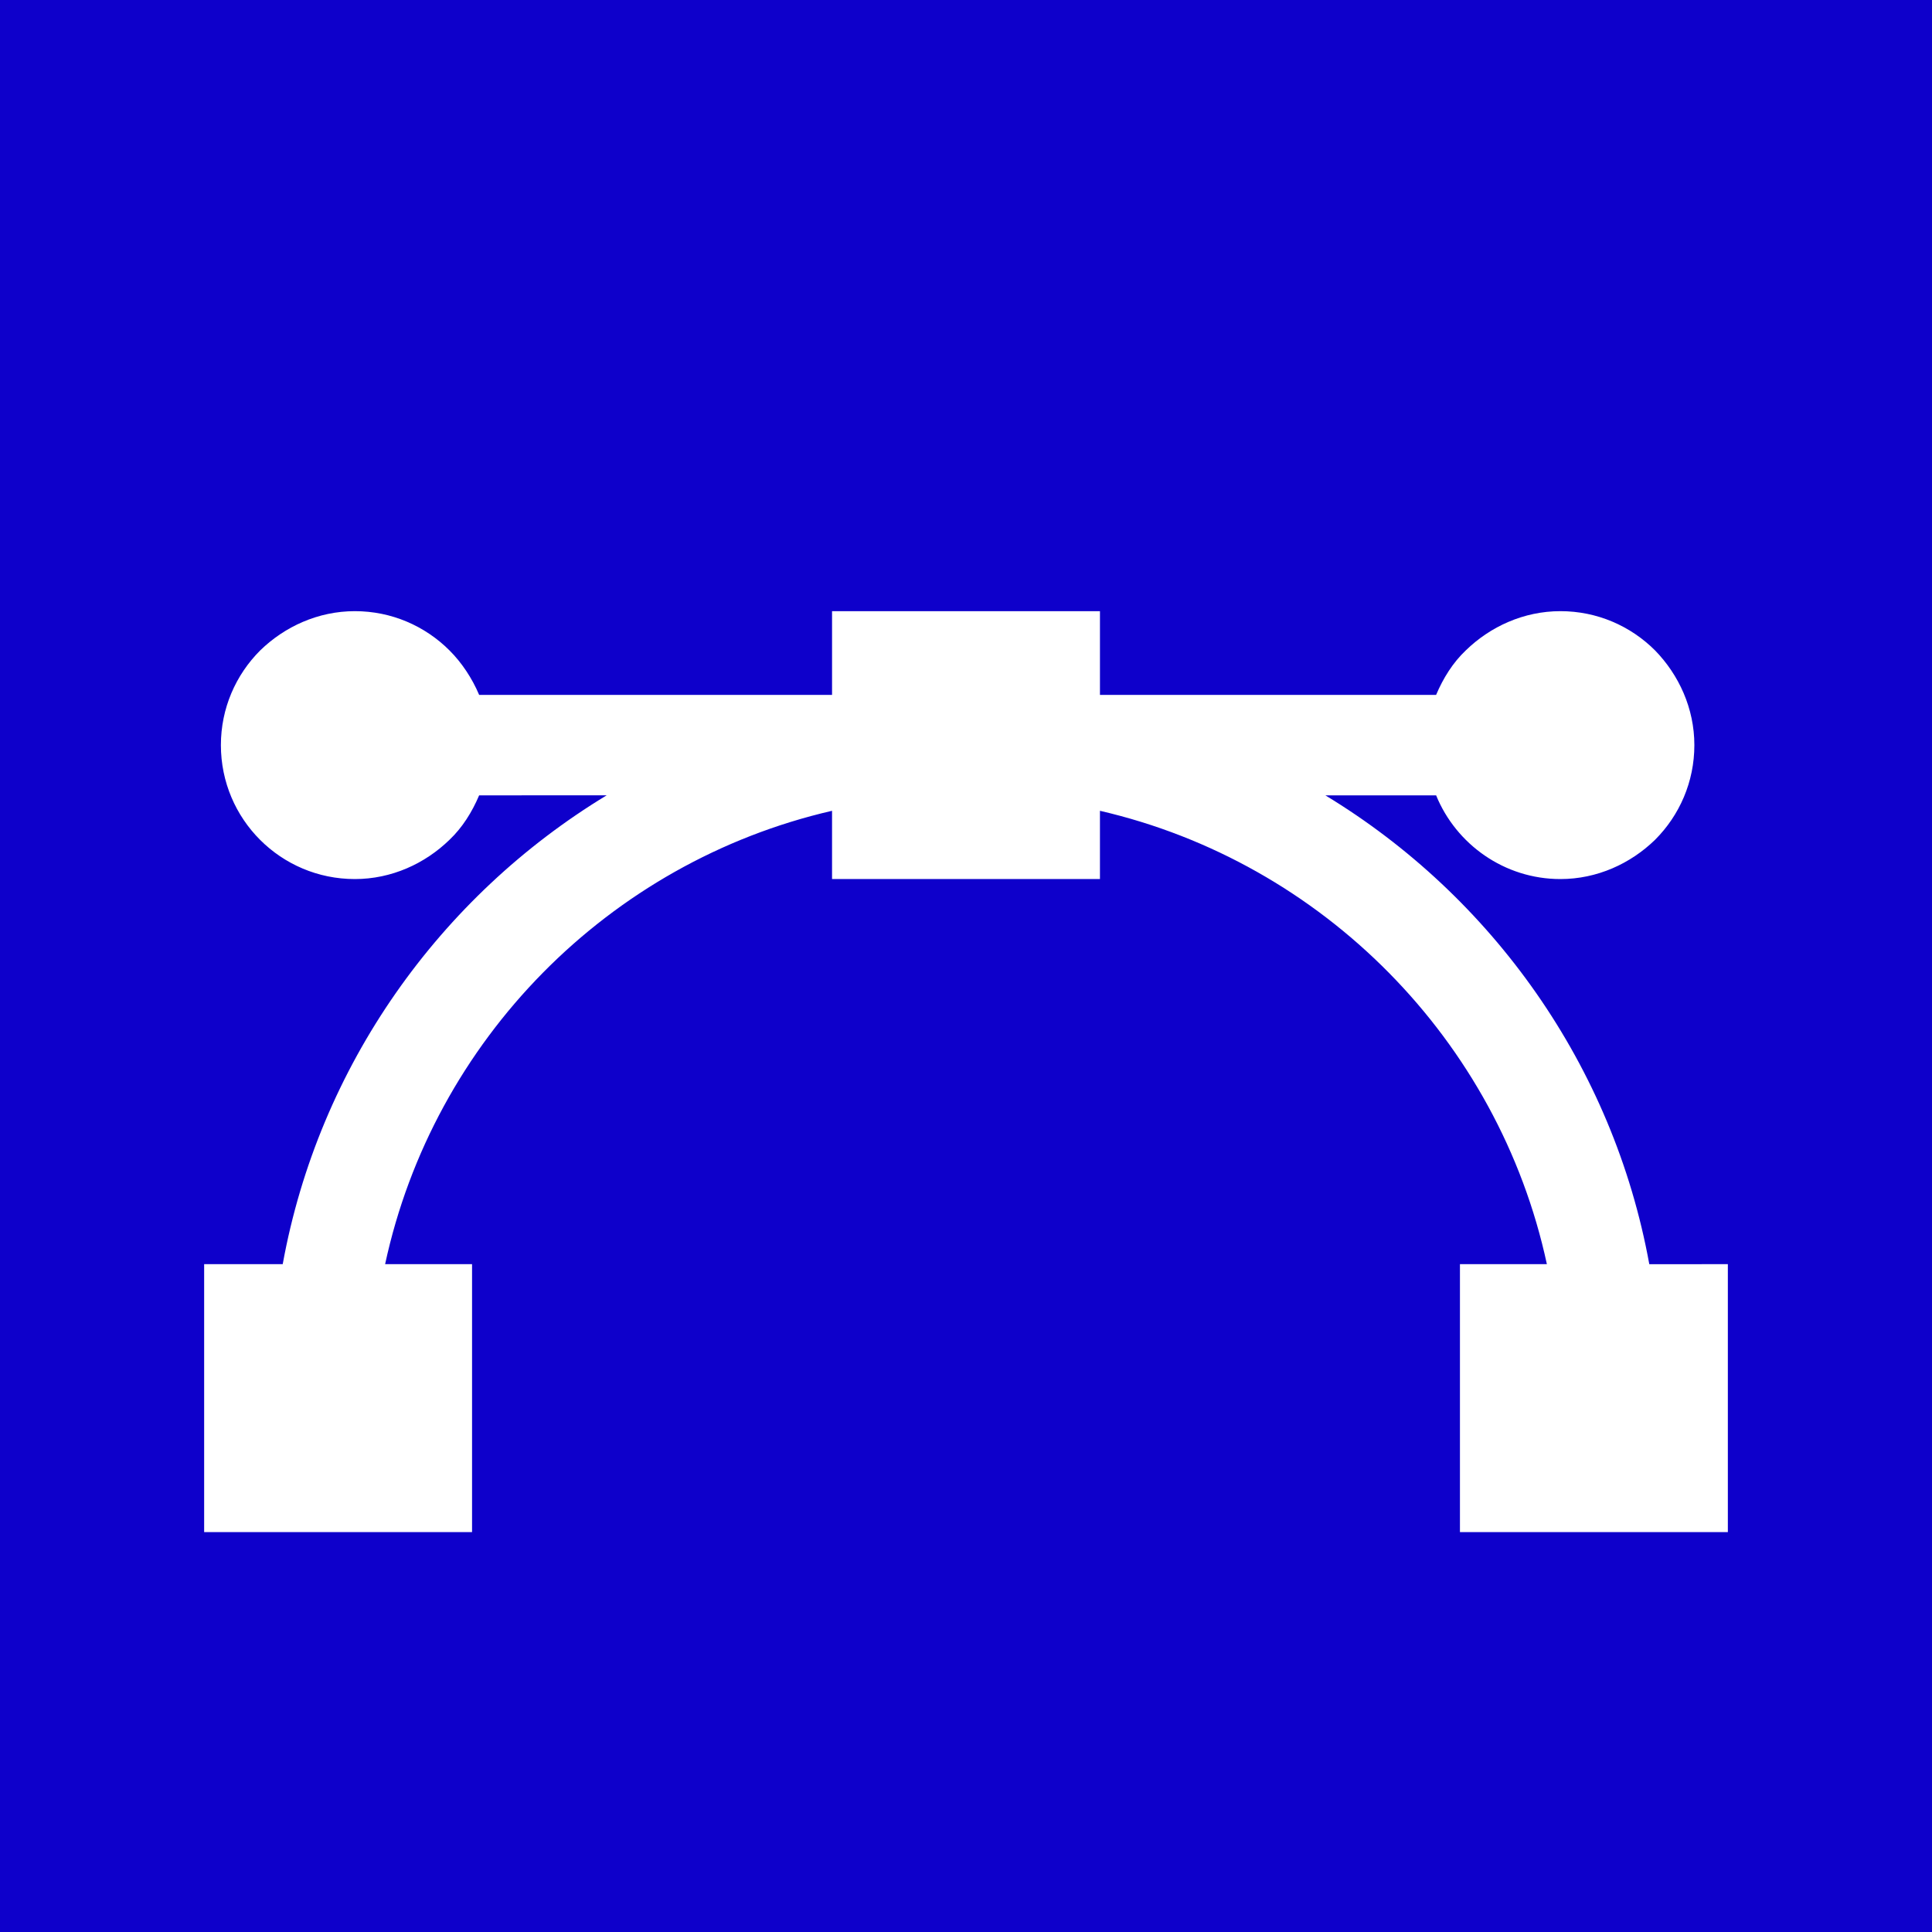 <?xml version="1.0" encoding="utf-8"?>
<!-- Generator: Adobe Illustrator 26.0.3, SVG Export Plug-In . SVG Version: 6.00 Build 0)  -->
<svg version="1.1" id="Layer_1" xmlns="http://www.w3.org/2000/svg" xmlns:xlink="http://www.w3.org/1999/xlink" x="0px" y="0px"
	 viewBox="0 0 300 300" style="enable-background:new 0 0 300 300;" xml:space="preserve">
<style type="text/css">
	.st0{fill:#0E00CB;}
	.st1{fill:#FFFFFF;}
</style>
<g>
	<rect class="st0" width="300" height="300"/>
	<g>
		<g>
			<path class="st1" d="M268.3,196.3v41.6h-41.6v-41.6h13.5c-7.5-34.8-34.8-62.4-69.4-70.4v10.6h-41.6v-10.6
				c-34.7,8-61.9,35.6-69.4,70.4h13.5v41.6H31.7v-41.6h12.2c5.6-30.8,24.4-57.1,50.3-72.8H74.4c-1.1,2.6-2.6,5-4.6,6.9
				c-3.8,3.7-9,6.1-14.7,6.1c-11.5,0-20.8-9.3-20.8-20.8c0-5.7,2.3-10.9,6.1-14.7c3.8-3.7,9-6.1,14.7-6.1s10.9,2.3,14.7,6.1
				c1.9,1.9,3.5,4.3,4.6,6.9h54.8v-13h41.6v13H223c1.1-2.6,2.6-5,4.6-6.9c3.8-3.7,9-6.1,14.7-6.1s10.9,2.3,14.7,6.1
				c3.7,3.8,6.1,9,6.1,14.7s-2.3,10.9-6.1,14.7c-3.8,3.7-9,6.1-14.7,6.1c-8.7,0-16.2-5.4-19.3-13h-17.2c25.9,15.7,44.7,42,50.3,72.8
				H268.3z"/>
		</g>
	</g>
</g>
</svg>
